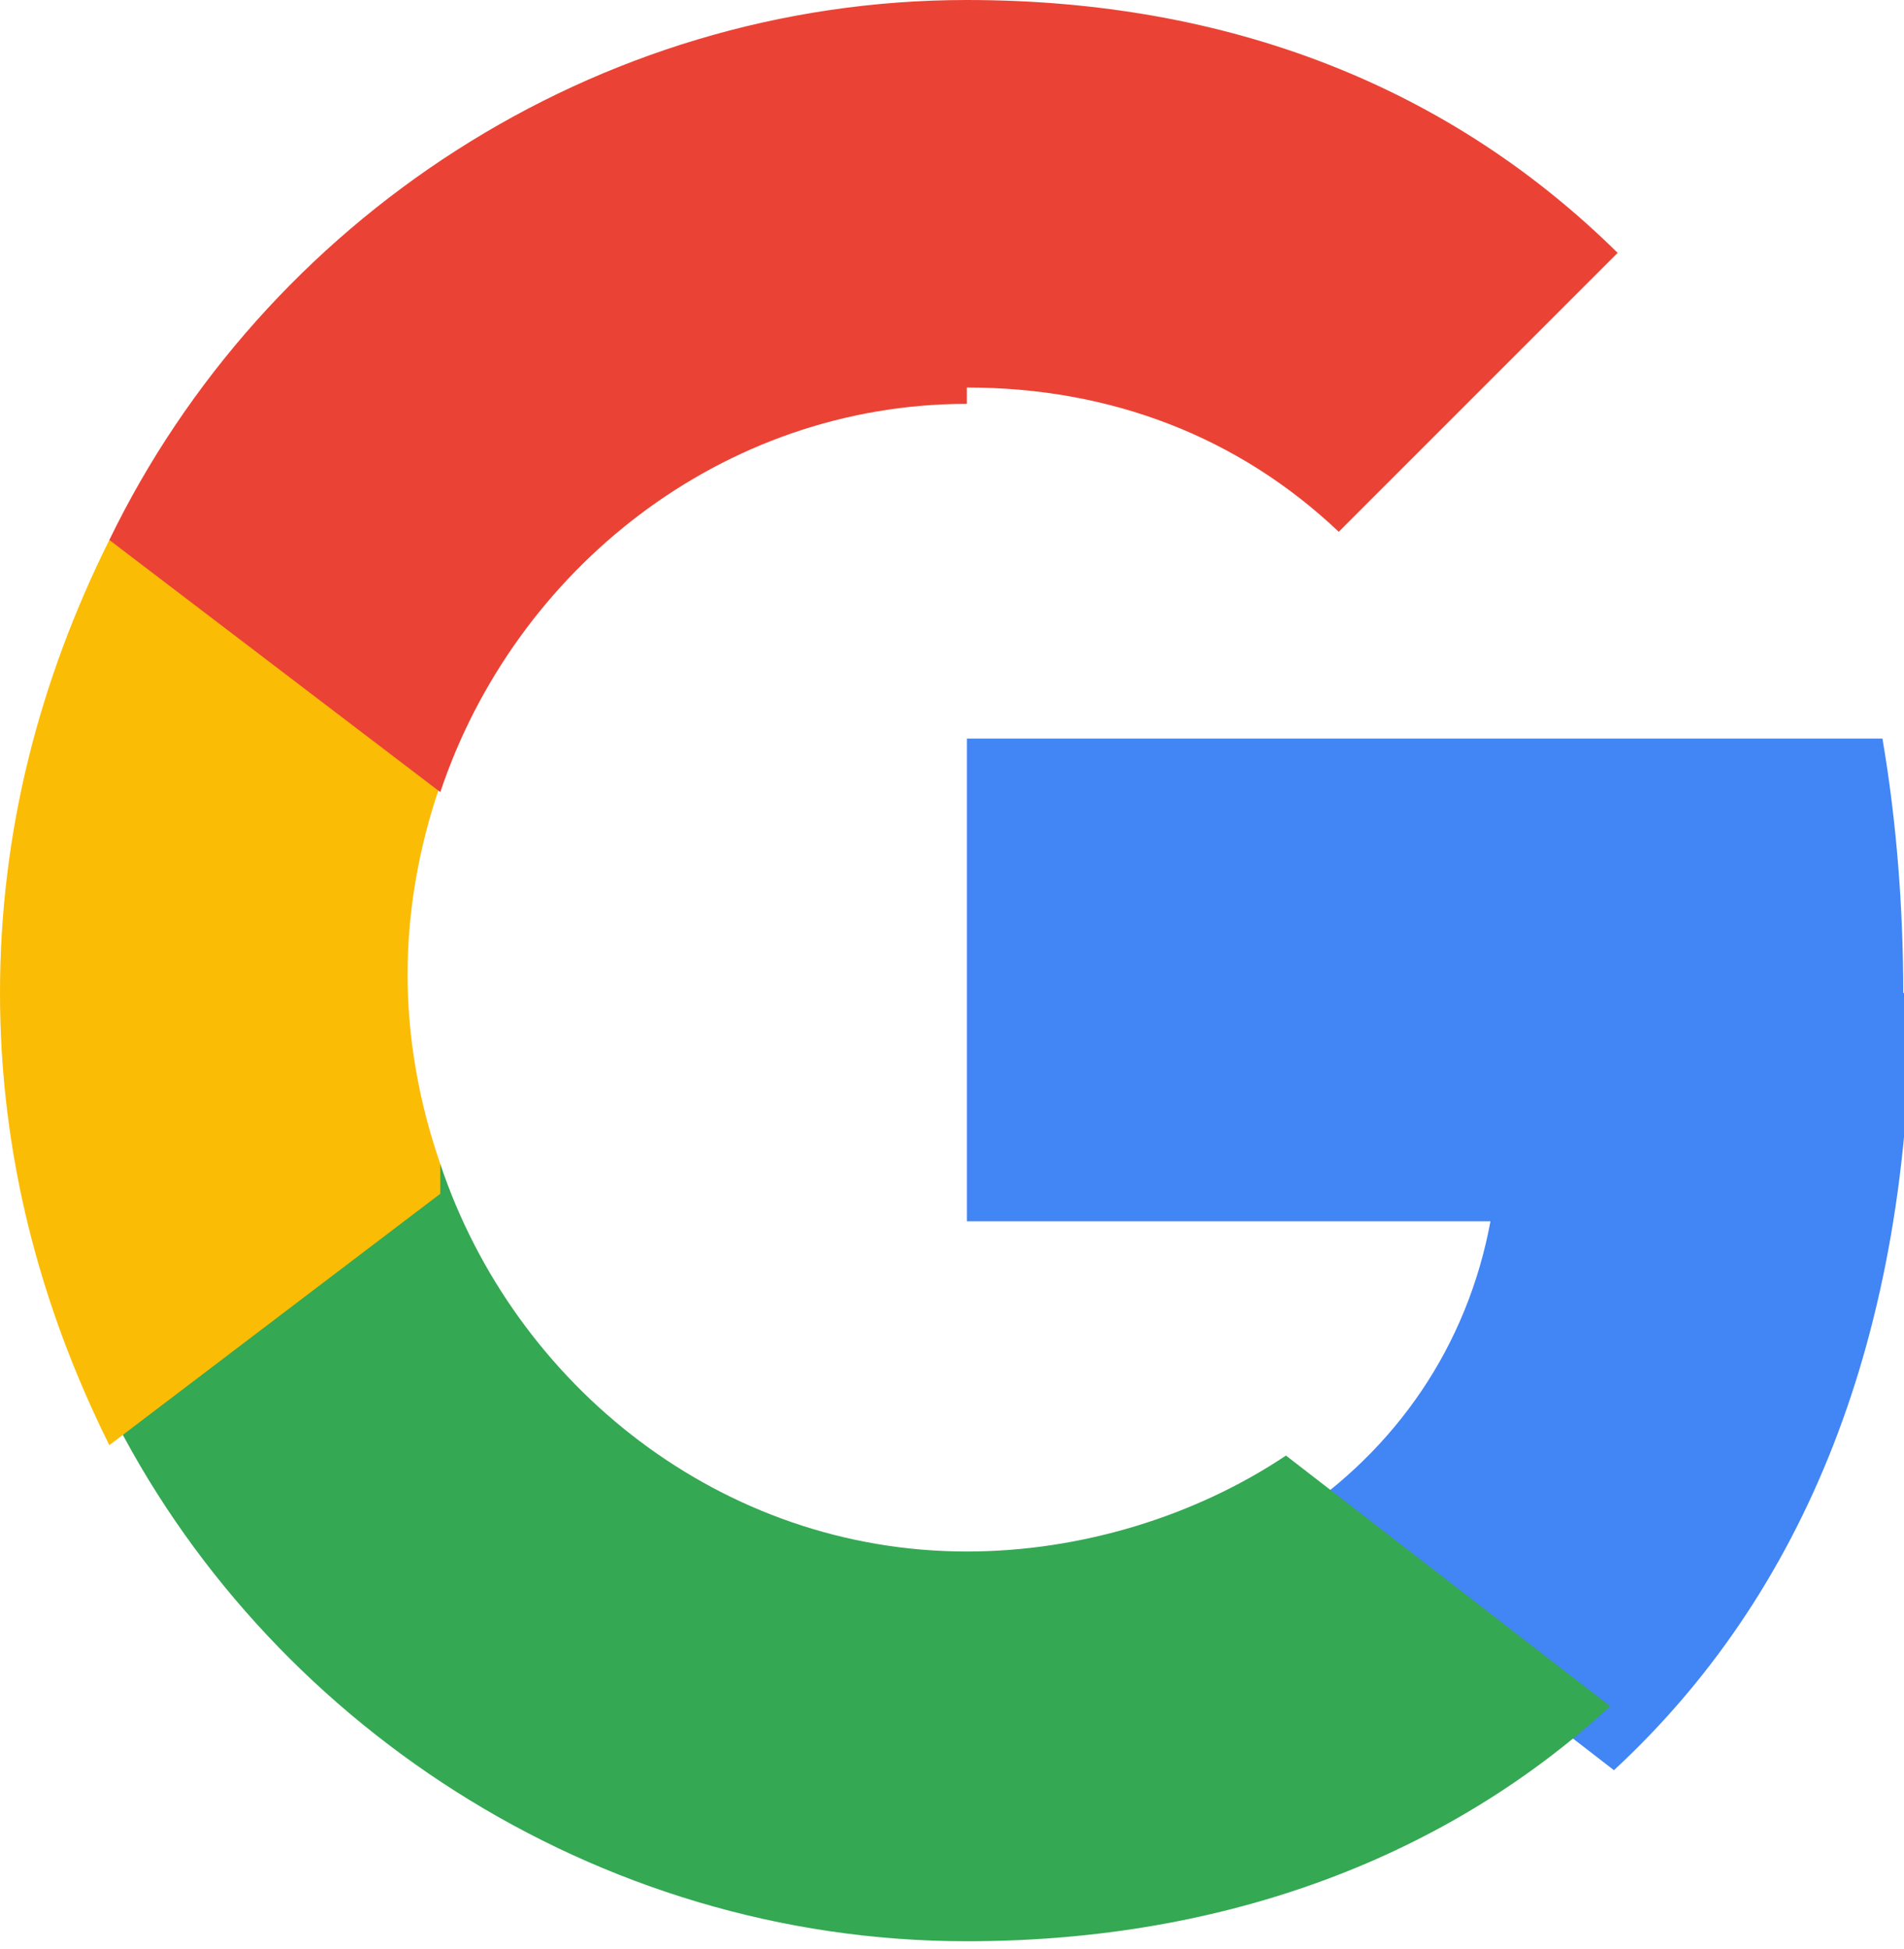 <svg viewBox="0 0 256 262" xmlns="http://www.w3.org/2000/svg" preserveAspectRatio="xMidYMid">
  <g>
    <path d="M255.9 133.5c0-11.4-.9-23.1-2.8-34.2H130v64.9h70.4c-3.1 16.7-12.6 30.7-27 40.1l43.6 33.7c25.4-23.5 39.9-58.1 39.9-104.5z" fill="#4285F4"></path>
    <path d="M130 261c35.3 0 64.9-11.7 86.5-31.6l-43.6-33.7c-12.1 8.1-27.5 12.9-42.9 12.9-32.9 0-60.8-22.2-70.8-52.1H14.7v32.9C35.5 231.3 79.9 261 130 261z" fill="#34A853"></path>
    <path d="M59.2 156.5c-2.8-8.1-4.4-16.7-4.4-25.5s1.6-17.4 4.4-25.5V72.6H14.7C5.3 91.5 0 111.8 0 133.5c0 21.6 5.3 41.9 14.7 60.8l44.5-33.8z" fill="#FBBC05"></path>
    <path d="M130 52.1c19.3 0 36.5 6.6 50 19.4l37.5-37.5C194.9 11.7 165.3 0 130 0 79.9 0 35.5 29.7 14.7 72.6l44.5 33.9c10-29.9 37.9-52.2 70.8-52.2z" fill="#EA4335"></path>
  </g>
</svg>
